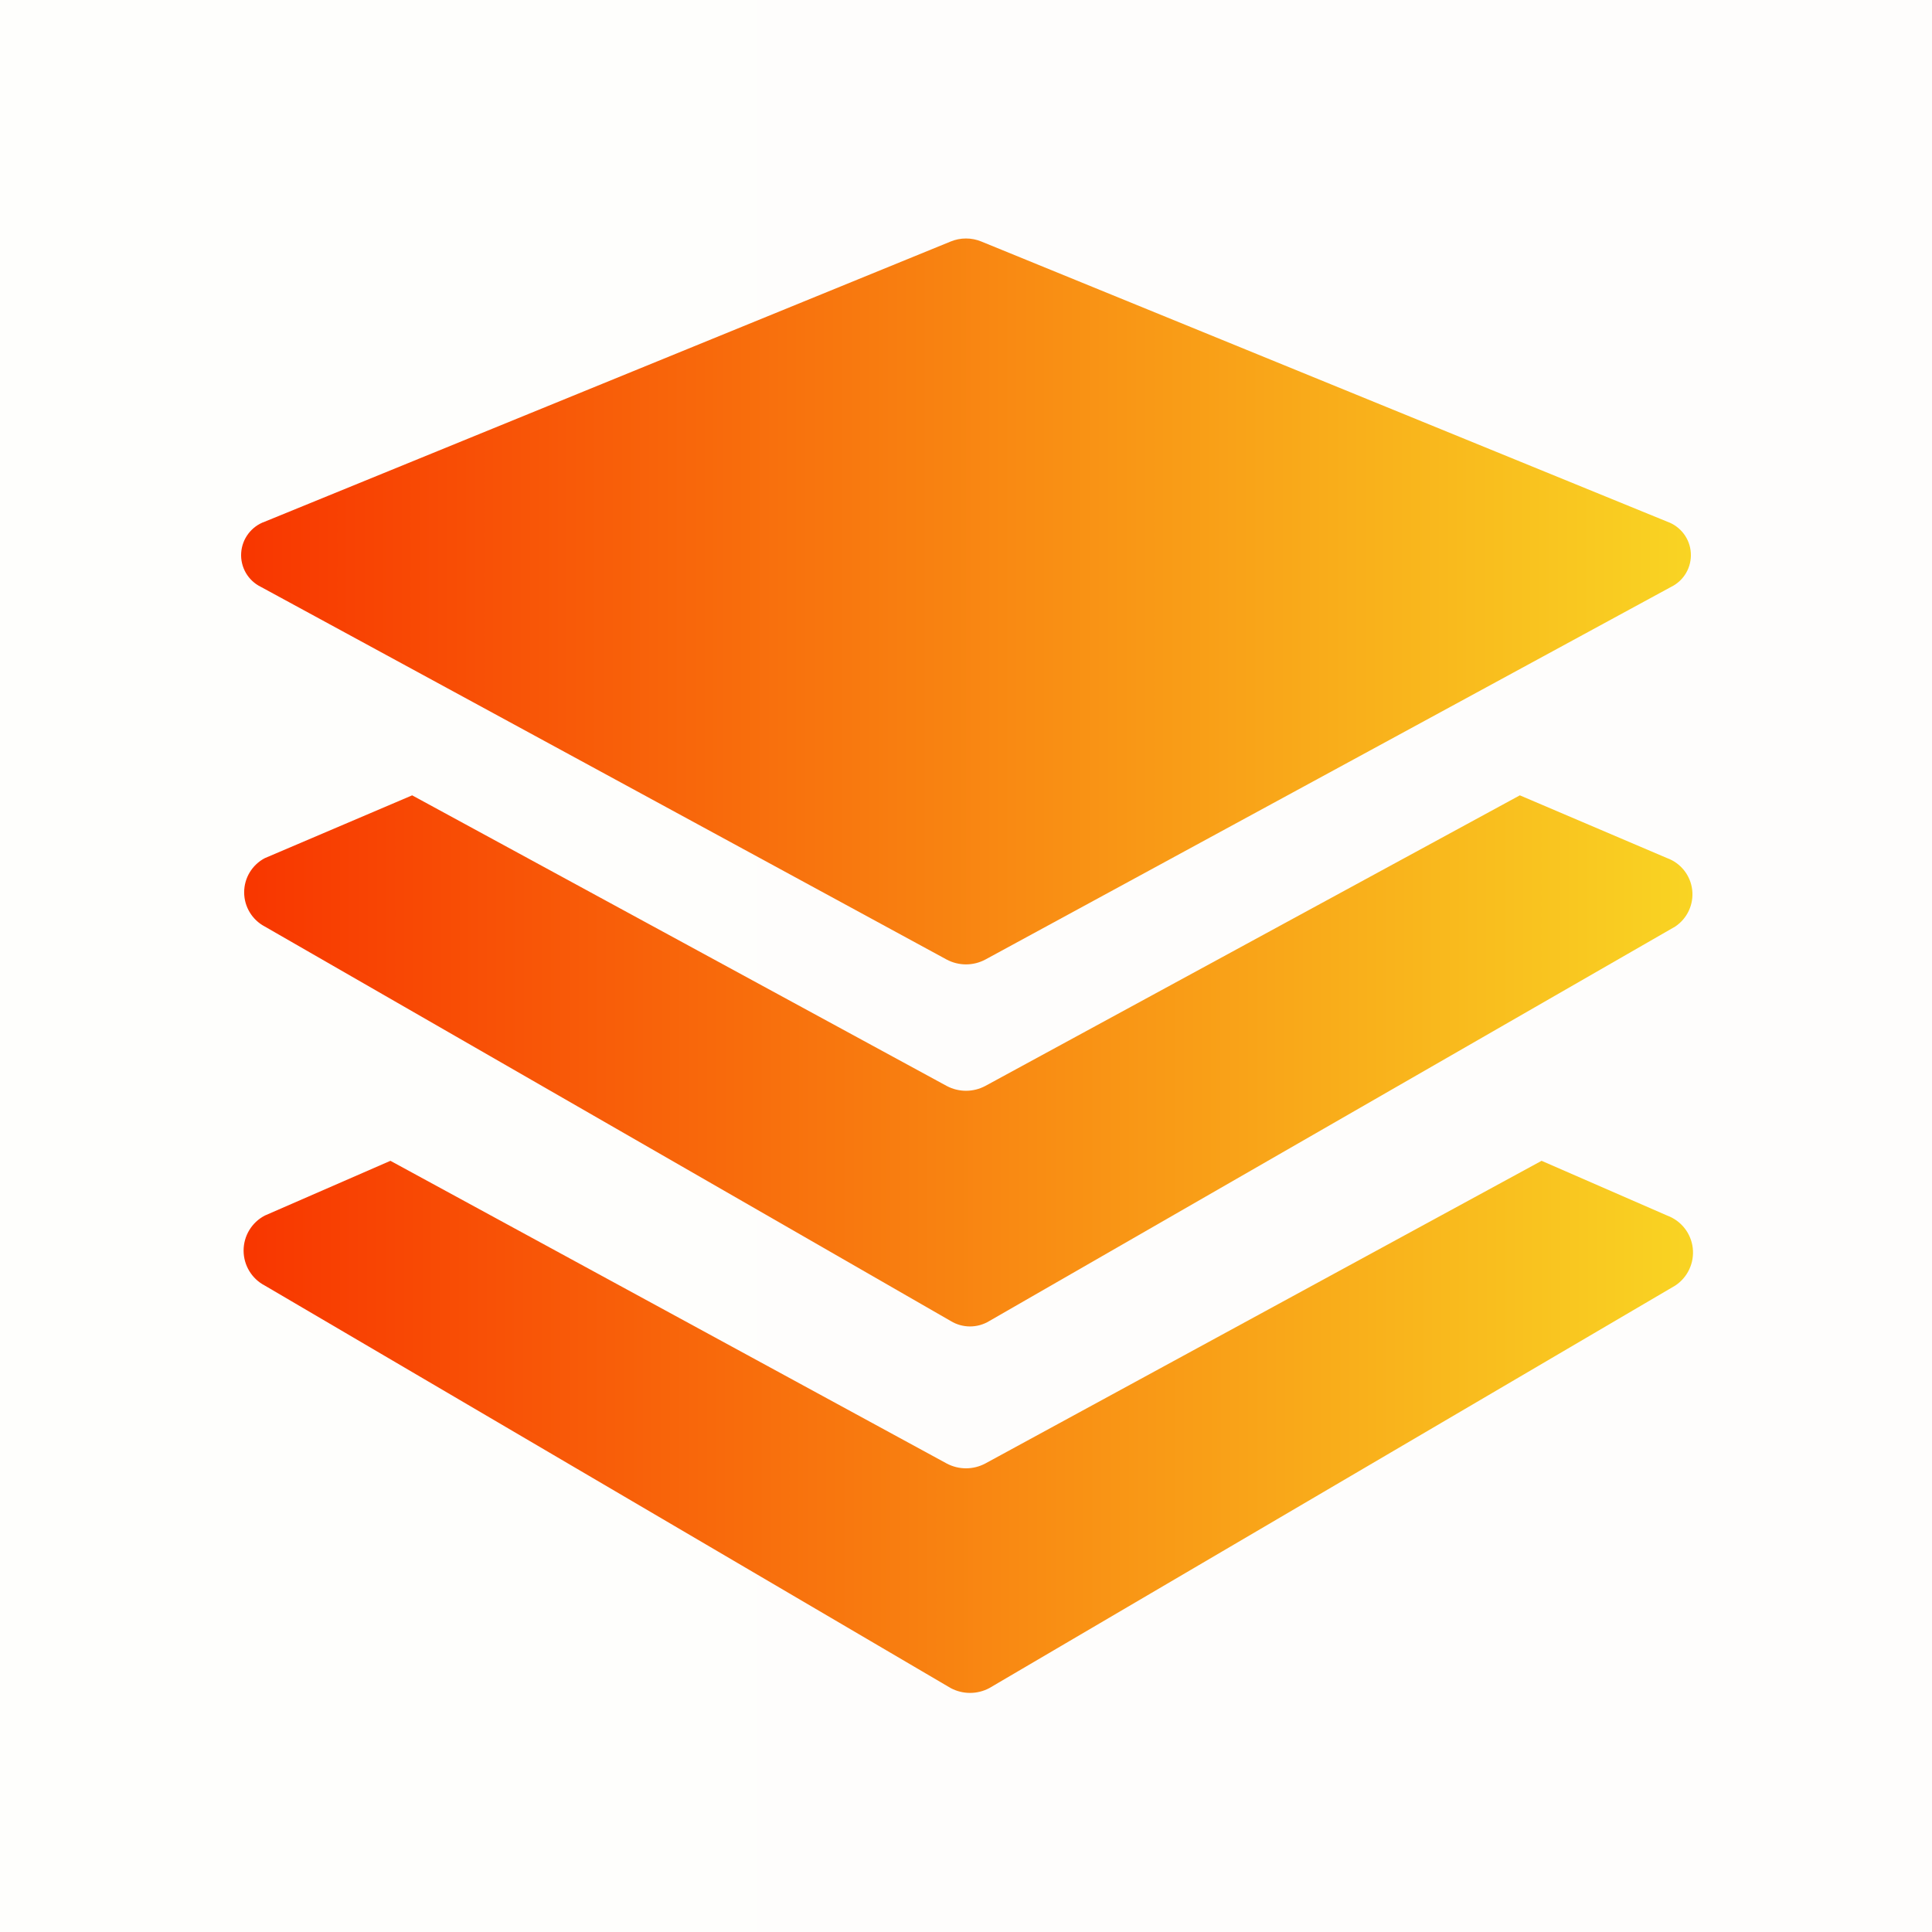 <svg width="24" height="24" viewBox="0 0 24 24" fill="none" xmlns="http://www.w3.org/2000/svg">
<rect opacity="0.01" x="24" y="24" width="24" height="24" transform="rotate(180 24 24)" fill="url(#paint0_linear_412_227)"/>
<path d="M3.24 7.29L11.76 11.92C11.91 12 12.09 12 12.24 11.92L20.76 7.29C20.919 7.212 21.015 7.046 21.004 6.869C20.994 6.692 20.877 6.539 20.71 6.48L12.19 3C12.068 2.95 11.932 2.95 11.81 3L3.29 6.48C3.123 6.539 3.007 6.692 2.996 6.869C2.985 7.046 3.081 7.212 3.24 7.29Z" fill="url(#paint1_linear_412_227)"/>
<path d="M20.71 10.66L18.88 9.88L12.24 13.49C12.09 13.57 11.91 13.57 11.76 13.49L5.12 9.88L3.29 10.66C3.132 10.743 3.033 10.906 3.033 11.085C3.033 11.263 3.132 11.427 3.29 11.51L11.81 16.41C11.957 16.5 12.143 16.5 12.29 16.41L20.81 11.51C20.96 11.41 21.042 11.234 21.021 11.054C21 10.875 20.88 10.722 20.71 10.66Z" fill="url(#paint2_linear_412_227)"/>
<path d="M20.71 15.1L19.15 14.42L12.24 18.18C12.09 18.26 11.91 18.26 11.76 18.18L4.85 14.42L3.29 15.1C3.128 15.184 3.026 15.352 3.026 15.535C3.026 15.718 3.128 15.886 3.29 15.97L11.81 20.97C11.96 21.05 12.14 21.05 12.29 20.97L20.81 15.97C20.965 15.868 21.049 15.688 21.028 15.504C21.007 15.32 20.884 15.164 20.71 15.1Z" fill="url(#paint3_linear_412_227)"/>
<defs>
<linearGradient id="paint0_linear_412_227" x1="24" y1="36" x2="48" y2="36" gradientUnits="userSpaceOnUse">
<stop stop-color="#F83600"/>
<stop offset="1" stop-color="#F9D423"/>
</linearGradient>
<linearGradient id="paint1_linear_412_227" x1="2.995" y1="7.472" x2="21.005" y2="7.472" gradientUnits="userSpaceOnUse">
<stop stop-color="#F83600"/>
<stop offset="1" stop-color="#F9D423"/>
</linearGradient>
<linearGradient id="paint2_linear_412_227" x1="3.033" y1="13.179" x2="21.024" y2="13.179" gradientUnits="userSpaceOnUse">
<stop stop-color="#F83600"/>
<stop offset="1" stop-color="#F9D423"/>
</linearGradient>
<linearGradient id="paint3_linear_412_227" x1="3.026" y1="17.725" x2="21.032" y2="17.725" gradientUnits="userSpaceOnUse">
<stop stop-color="#F83600"/>
<stop offset="1" stop-color="#F9D423"/>
</linearGradient>
</defs>
</svg>
